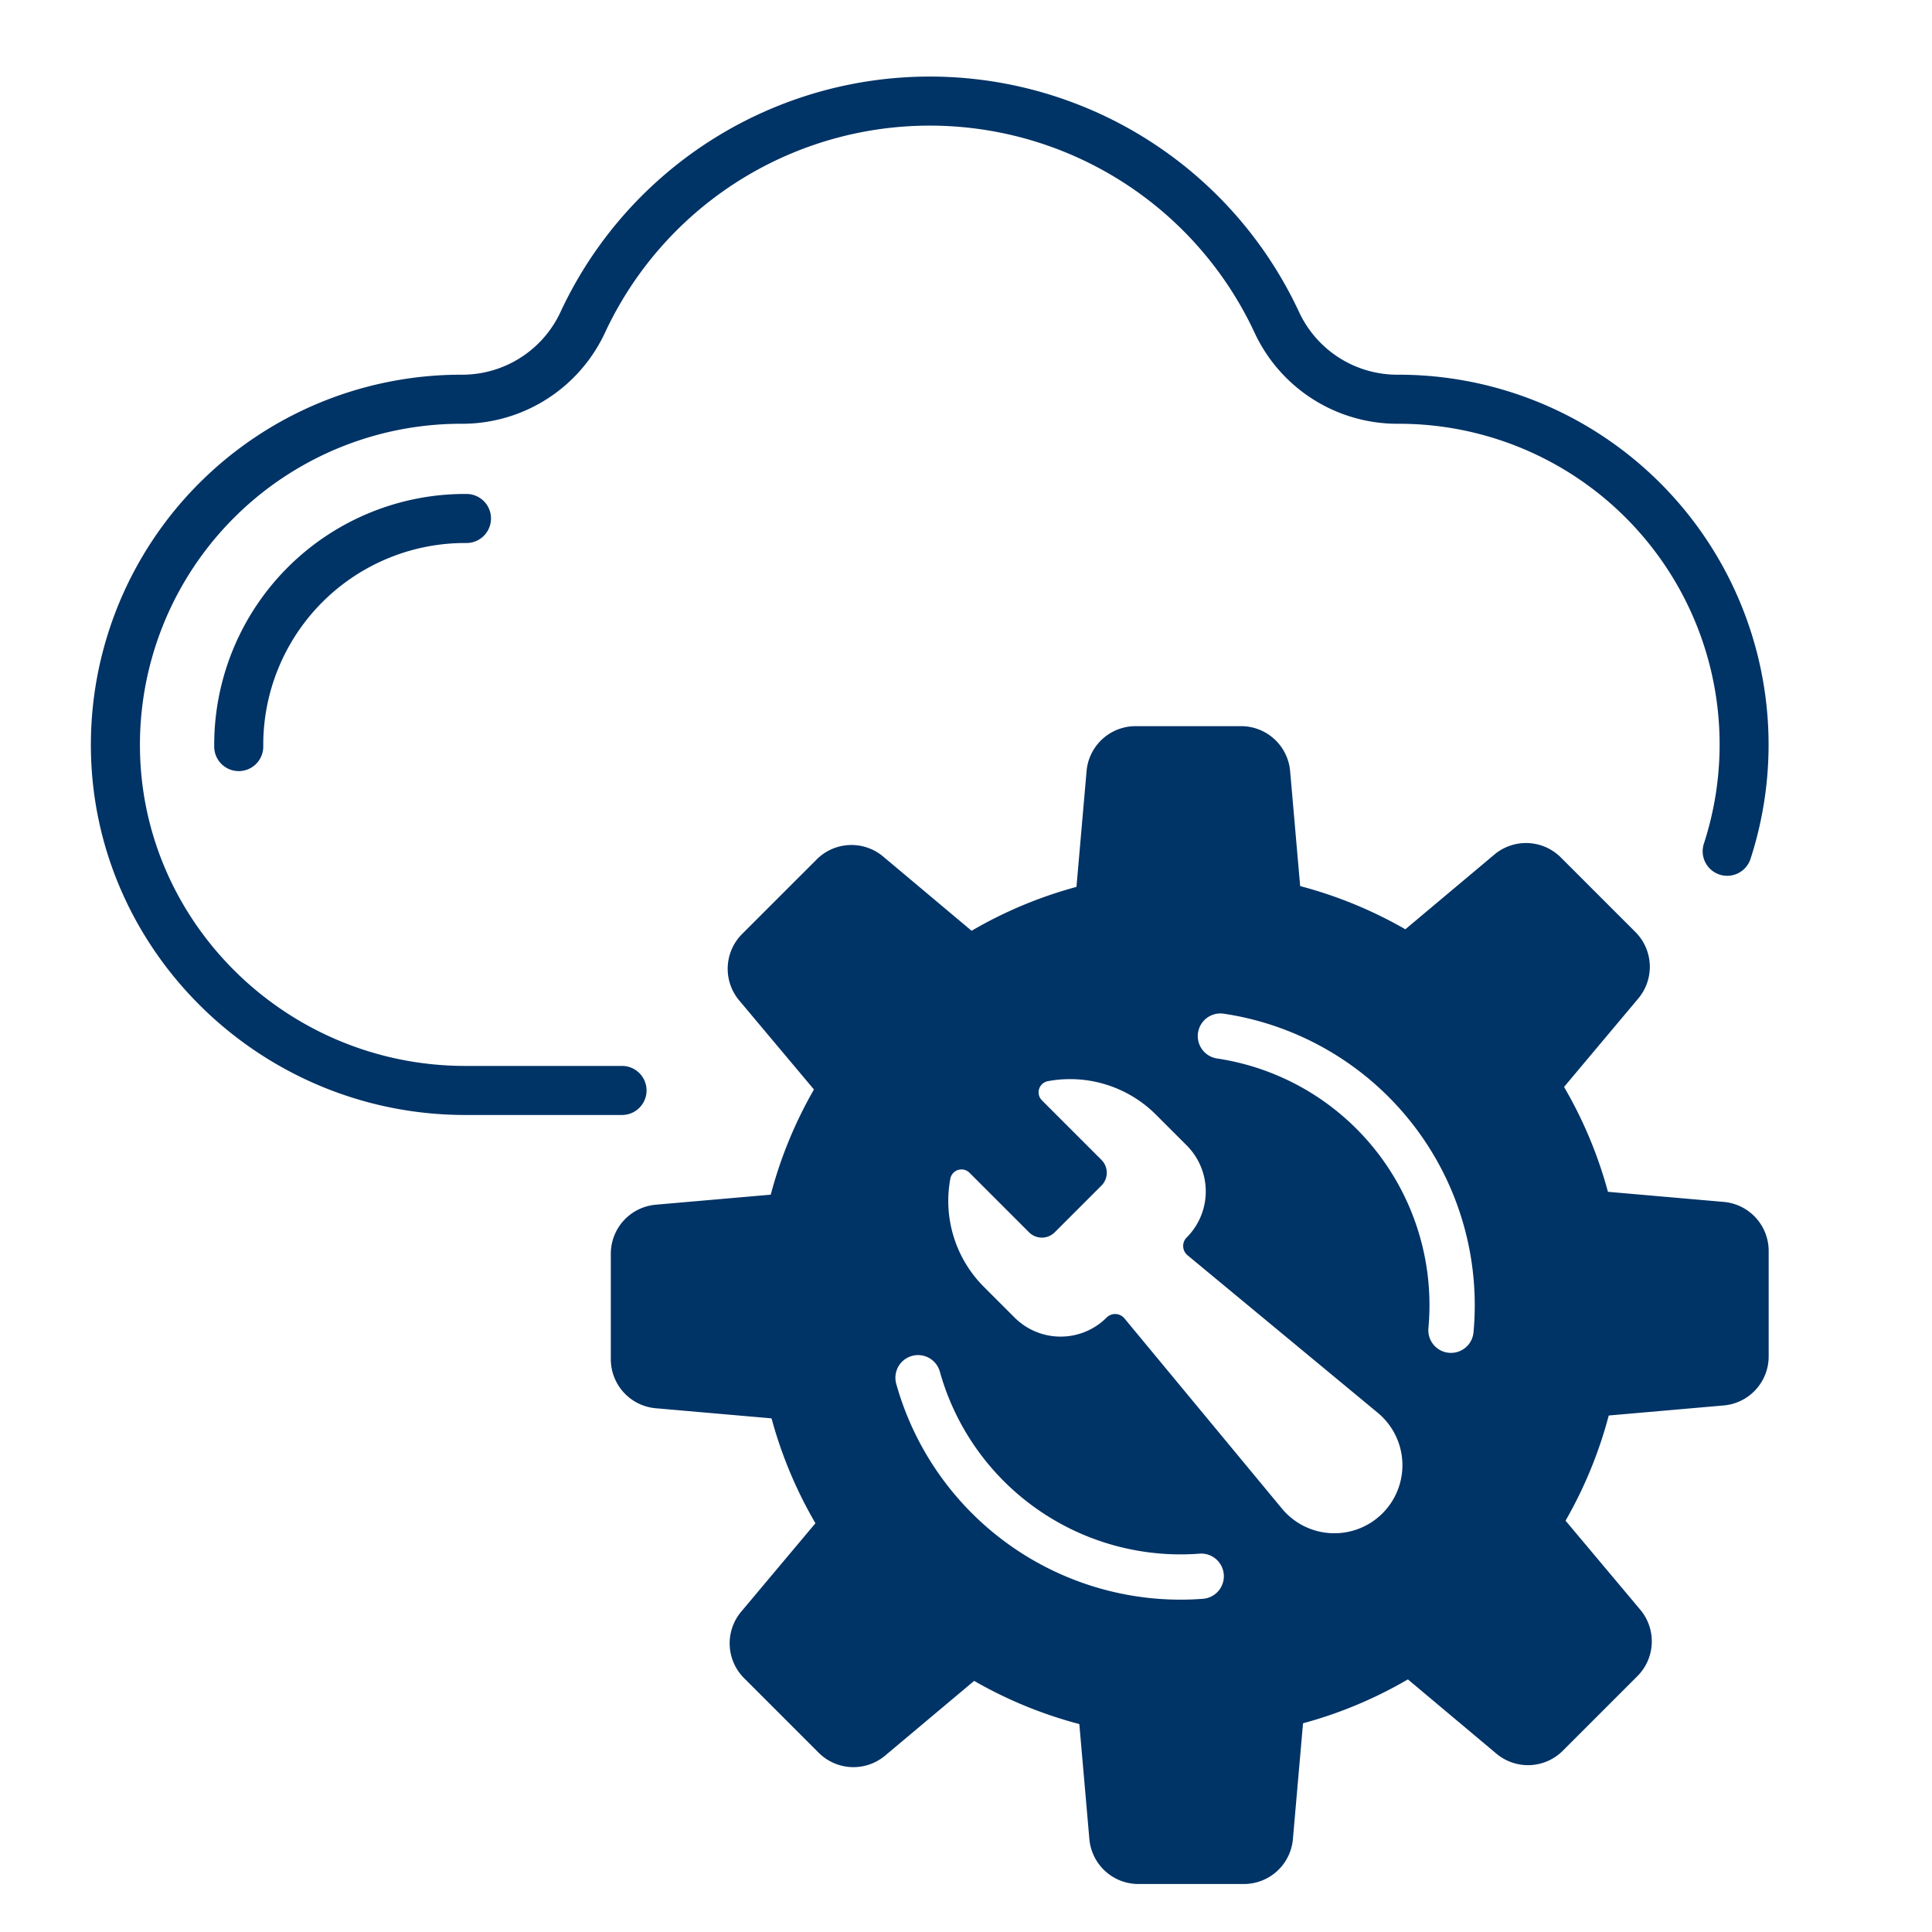 <?xml version="1.0" encoding="UTF-8" standalone="no"?>
<svg
   viewBox="0 0 512 512"
   version="1.1"
   id="svg3"
   sodipodi:docname="build.svg"
   inkscape:version="1.3.2 (091e20ef0f, 2023-11-25)"
   xmlns:inkscape="http://www.inkscape.org/namespaces/inkscape"
   xmlns:sodipodi="http://sodipodi.sourceforge.net/DTD/sodipodi-0.dtd"
   xmlns="http://www.w3.org/2000/svg"
   xmlns:svg="http://www.w3.org/2000/svg">
  <defs
     id="defs3" />
  <sodipodi:namedview
     id="namedview3"
     pagecolor="#ffffff"
     bordercolor="#000000"
     borderopacity="0.25"
     inkscape:showpageshadow="2"
     inkscape:pageopacity="0.0"
     inkscape:pagecheckerboard="0"
     inkscape:deskcolor="#d1d1d1"
     inkscape:zoom="1.6191406"
     inkscape:cx="256"
     inkscape:cy="256"
     inkscape:window-width="1920"
     inkscape:window-height="1011"
     inkscape:window-x="0"
     inkscape:window-y="0"
     inkscape:window-maximized="1"
     inkscape:current-layer="svg3" />
  <g
     id="Cloud_repairing_update"
     style="fill:#003366;fill-opacity:1">
    <path
       d="M171.344,288.982a6.5,6.5,0,0,0-6.5-6.5H123.323c-47.207,0-85.892-37.882-86.237-84.444a85.088,85.088,0,0,1,85.087-85.736h.355a41.756,41.756,0,0,0,37.766-24.062,94.941,94.941,0,0,1,172.213-.001,41.745,41.745,0,0,0,37.747,24.064h.373A84.978,84.978,0,0,1,451.55,223.567a6.5,6.5,0,1,0,12.352,4.057A98.047,98.047,0,0,0,370.627,99.301h-.355a28.715,28.715,0,0,1-25.976-16.543,107.942,107.942,0,0,0-195.791,0A28.721,28.721,0,0,1,122.51,99.301h-.337a98.09,98.09,0,0,0-98.087,98.832c.398,53.679,44.915,97.349,99.237,97.349h41.52A6.5,6.5,0,0,0,171.344,288.982Z"
       id="path1"
       style="fill:#003366;fill-opacity:1" />
    <path
       d="M123.256,130.902A66.489,66.489,0,0,0,56.768,197.9a6.5,6.5,0,0,0,6.499,6.451h.05a6.501,6.501,0,0,0,6.451-6.549,53.489,53.489,0,0,1,53.47-53.9l.356.001h.018a6.5,6.5,0,0,0,.018-13Z"
       id="path2"
       style="fill:#003366;fill-opacity:1" />
    <path
       d="M456.74,318.515l-30.551-2.669a.101.101,0,0,1-.088-.079,114.252,114.252,0,0,0-11.57-27.648.105.105,0,0,1,.003-.125l19.589-23.34a13.042,13.042,0,0,0-.771-17.706L413.683,227.28a13.045,13.045,0,0,0-17.707-.772l-23.493,19.718a.1.1,0,0,1-.123.004,114.278,114.278,0,0,0-27.73-11.386.1.1,0,0,1-.079-.087l-2.65-30.343A13.045,13.045,0,0,0,328.833,192.44H301.014a13.042,13.042,0,0,0-13.065,11.975L285.28,234.965a.101.101,0,0,1-.079.089,114.194,114.194,0,0,0-27.648,11.569.108.108,0,0,1-.125-.002l-23.339-19.59a13.04,13.04,0,0,0-17.706.771l-19.671,19.669a13.045,13.045,0,0,0-.771,17.707L215.66,288.674a.103.103,0,0,1,.005.121,114.163,114.163,0,0,0-11.387,27.732.102.102,0,0,1-.088.079l-30.343,2.65a13.045,13.045,0,0,0-11.974,13.066V360.14a13.042,13.042,0,0,0,11.975,13.066l30.551,2.669a.099.099,0,0,1,.088.078,114.231,114.231,0,0,0,11.57,27.648.106.106,0,0,1-.002.125l-19.59,23.339a13.043,13.043,0,0,0,.77,17.706l19.67,19.671a13.04,13.04,0,0,0,17.707.771l23.494-19.718a.1.1,0,0,1,.122-.004,114.225,114.225,0,0,0,27.729,11.385.103.103,0,0,1,.082.088l2.65,30.343a13.045,13.045,0,0,0,13.066,11.974h27.817A13.042,13.042,0,0,0,342.64,487.306l2.669-30.551a.101.101,0,0,1,.079-.088,114.19,114.19,0,0,0,27.647-11.57.105.105,0,0,1,.125.003l23.34,19.589a13.041,13.041,0,0,0,17.706-.771l19.669-19.669a13.042,13.042,0,0,0,.772-17.707L414.93,403.048a.102.102,0,0,1-.004-.123,114.278,114.278,0,0,0,11.386-27.73.1.1,0,0,1,.087-.079l30.341-2.651a13.042,13.042,0,0,0,11.976-13.066V331.58A13.042,13.042,0,0,0,456.74,318.515ZM318.72,423.703c-1.964.149-3.97.225-5.961.225a78.271,78.271,0,0,1-75.251-57.214,6,6,0,1,1,11.566-3.199,66.236,66.236,0,0,0,63.685,48.413c1.69,0,3.391-.063,5.055-.189a6,6,0,1,1,.906,11.965Zm47.653-22.654a18.033,18.033,0,0,1-26.641-1.25l-41.746-50.413a3.194,3.194,0,0,0-4.719-.222,17.249,17.249,0,0,1-24.394,0l-8.121-8.121a32.205,32.205,0,0,1-8.912-28.637,3.008,3.008,0,0,1,5.085-1.615l15.782,15.782a4.814,4.814,0,0,0,6.807,0l12.384-12.384a4.814,4.814,0,0,0,0-6.807l-15.783-15.782a3.009,3.009,0,0,1,1.615-5.085,32.206,32.206,0,0,1,28.637,8.911l8.121,8.121a17.249,17.249,0,0,1,0,24.393l0,0a3.195,3.195,0,0,0,.222,4.719l50.413,41.746A18.033,18.033,0,0,1,366.373,401.049ZM390.496,353.08a6.001,6.001,0,0,1-5.968,5.45c-.184,0-.37-.008-.557-.025a6,6,0,0,1-5.425-6.524c.185-2.015.279-4.073.279-6.12A66.087,66.087,0,0,0,322.542,280.51a6,6,0,0,1,1.762-11.87,78.087,78.087,0,0,1,66.522,77.221C390.826,348.273,390.715,350.701,390.496,353.08Z"
       id="path3"
       style="fill:#003366;fill-opacity:1" />
  </g>
</svg>
